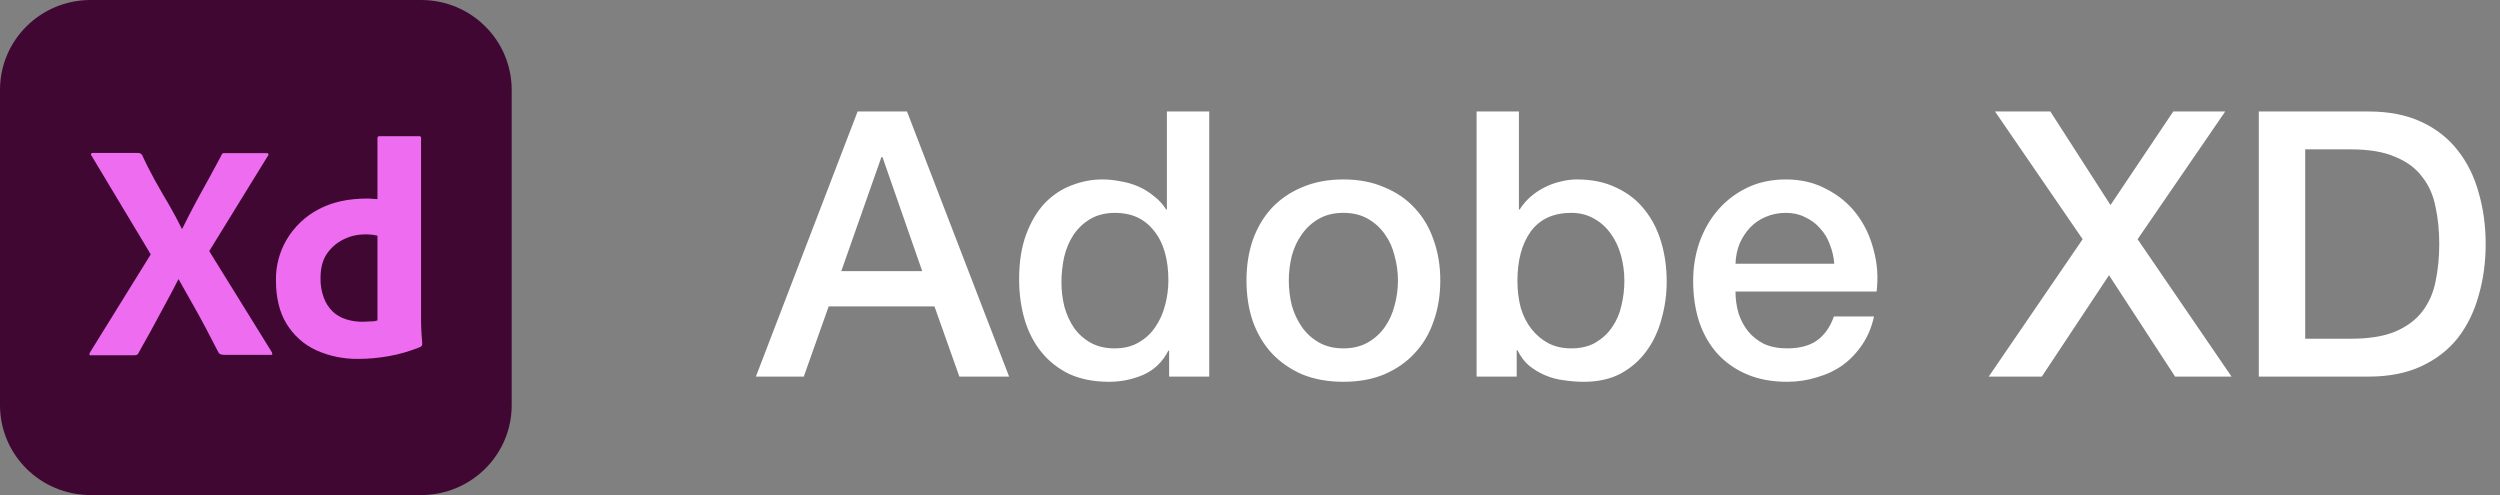 <svg width="1414" height="280" viewBox="0 0 1414 280" fill="none" xmlns="http://www.w3.org/2000/svg">
<rect x="0" y="0" width="1414" height="280" fill="#808080" stroke="none"/>
<path d="M485.07 63.06H513L570.75 213H542.61L528.54 173.31H468.69L454.62 213H427.53L485.07 63.06ZM475.83 153.36H521.61L499.14 88.89H498.51L475.83 153.36ZM683.938 213H661.258V198.3H660.838C657.618 204.6 652.928 209.15 646.768 211.95C640.608 214.61 634.098 215.94 627.238 215.94C618.698 215.94 611.208 214.47 604.768 211.53C598.468 208.45 593.218 204.32 589.018 199.14C584.818 193.96 581.668 187.87 579.568 180.87C577.468 173.73 576.418 166.1 576.418 157.98C576.418 148.18 577.748 139.71 580.408 132.57C583.068 125.43 586.568 119.55 590.908 114.93C595.388 110.31 600.428 106.95 606.028 104.85C611.768 102.61 617.578 101.49 623.458 101.49C626.818 101.49 630.248 101.84 633.748 102.54C637.248 103.1 640.608 104.08 643.828 105.48C647.048 106.88 649.988 108.7 652.648 110.94C655.448 113.04 657.758 115.56 659.578 118.5H659.998V63.06H683.938V213ZM600.358 159.87C600.358 164.49 600.918 169.04 602.038 173.52C603.298 178 605.118 181.99 607.498 185.49C610.018 188.99 613.168 191.79 616.948 193.89C620.728 195.99 625.208 197.04 630.388 197.04C635.708 197.04 640.258 195.92 644.038 193.68C647.958 191.44 651.108 188.5 653.488 184.86C656.008 181.22 657.828 177.16 658.948 172.68C660.208 168.06 660.838 163.37 660.838 158.61C660.838 146.57 658.108 137.19 652.648 130.47C647.328 123.75 640.048 120.39 630.808 120.39C625.208 120.39 620.448 121.58 616.528 123.96C612.748 126.2 609.598 129.21 607.078 132.99C604.698 136.63 602.948 140.83 601.828 145.59C600.848 150.21 600.358 154.97 600.358 159.87ZM759.817 215.94C751.137 215.94 743.367 214.54 736.507 211.74C729.787 208.8 724.047 204.81 719.287 199.77C714.667 194.73 711.097 188.71 708.577 181.71C706.197 174.71 705.007 167.01 705.007 158.61C705.007 150.35 706.197 142.72 708.577 135.72C711.097 128.72 714.667 122.7 719.287 117.66C724.047 112.62 729.787 108.7 736.507 105.9C743.367 102.96 751.137 101.49 759.817 101.49C768.497 101.49 776.197 102.96 782.917 105.9C789.777 108.7 795.517 112.62 800.137 117.66C804.897 122.7 808.467 128.72 810.847 135.72C813.367 142.72 814.627 150.35 814.627 158.61C814.627 167.01 813.367 174.71 810.847 181.71C808.467 188.71 804.897 194.73 800.137 199.77C795.517 204.81 789.777 208.8 782.917 211.74C776.197 214.54 768.497 215.94 759.817 215.94ZM759.817 197.04C765.137 197.04 769.757 195.92 773.677 193.68C777.597 191.44 780.817 188.5 783.337 184.86C785.857 181.22 787.677 177.16 788.797 172.68C790.057 168.06 790.687 163.37 790.687 158.61C790.687 153.99 790.057 149.37 788.797 144.75C787.677 140.13 785.857 136.07 783.337 132.57C780.817 128.93 777.597 125.99 773.677 123.75C769.757 121.51 765.137 120.39 759.817 120.39C754.497 120.39 749.877 121.51 745.957 123.75C742.037 125.99 738.817 128.93 736.297 132.57C733.777 136.07 731.887 140.13 730.627 144.75C729.507 149.37 728.947 153.99 728.947 158.61C728.947 163.37 729.507 168.06 730.627 172.68C731.887 177.16 733.777 181.22 736.297 184.86C738.817 188.5 742.037 191.44 745.957 193.68C749.877 195.92 754.497 197.04 759.817 197.04ZM835.16 63.06H859.1V118.5H859.52C861.2 115.84 863.23 113.46 865.61 111.36C867.99 109.26 870.58 107.51 873.38 106.11C876.32 104.57 879.33 103.45 882.41 102.75C885.63 101.91 888.78 101.49 891.86 101.49C900.4 101.49 907.82 103.03 914.12 106.11C920.56 109.05 925.88 113.18 930.08 118.5C934.28 123.68 937.43 129.77 939.53 136.77C941.63 143.77 942.68 151.26 942.68 159.24C942.68 166.52 941.7 173.59 939.74 180.45C937.92 187.31 935.05 193.4 931.13 198.72C927.35 203.9 922.52 208.1 916.64 211.32C910.76 214.4 903.83 215.94 895.85 215.94C892.21 215.94 888.5 215.66 884.72 215.1C881.08 214.68 877.58 213.77 874.22 212.37C870.86 210.97 867.78 209.15 864.98 206.91C862.32 204.67 860.08 201.73 858.26 198.09H857.84V213H835.16V63.06ZM918.74 158.82C918.74 153.92 918.11 149.16 916.85 144.54C915.59 139.92 913.7 135.86 911.18 132.36C908.66 128.72 905.51 125.85 901.73 123.75C897.95 121.51 893.61 120.39 888.71 120.39C878.63 120.39 871 123.89 865.82 130.89C860.78 137.89 858.26 147.2 858.26 158.82C858.26 164.28 858.89 169.39 860.15 174.15C861.55 178.77 863.58 182.76 866.24 186.12C868.9 189.48 872.05 192.14 875.69 194.1C879.47 196.06 883.81 197.04 888.71 197.04C894.17 197.04 898.79 195.92 902.57 193.68C906.35 191.44 909.43 188.57 911.81 185.07C914.33 181.43 916.08 177.37 917.06 172.89C918.18 168.27 918.74 163.58 918.74 158.82ZM1037.46 149.16C1037.18 145.38 1036.34 141.74 1034.94 138.24C1033.68 134.74 1031.86 131.73 1029.48 129.21C1027.24 126.55 1024.44 124.45 1021.08 122.91C1017.86 121.23 1014.22 120.39 1010.16 120.39C1005.96 120.39 1002.11 121.16 998.609 122.7C995.249 124.1 992.309 126.13 989.789 128.79C987.409 131.31 985.449 134.32 983.909 137.82C982.509 141.32 981.739 145.1 981.599 149.16H1037.46ZM981.599 164.91C981.599 169.11 982.159 173.17 983.279 177.09C984.539 181.01 986.359 184.44 988.739 187.38C991.119 190.32 994.129 192.7 997.769 194.52C1001.41 196.2 1005.75 197.04 1010.79 197.04C1017.79 197.04 1023.39 195.57 1027.59 192.63C1031.93 189.55 1035.15 185 1037.25 178.98H1059.93C1058.67 184.86 1056.5 190.11 1053.42 194.73C1050.34 199.35 1046.63 203.27 1042.29 206.49C1037.95 209.57 1033.05 211.88 1027.59 213.42C1022.27 215.1 1016.67 215.94 1010.79 215.94C1002.25 215.94 994.689 214.54 988.109 211.74C981.529 208.94 975.929 205.02 971.309 199.98C966.829 194.94 963.399 188.92 961.019 181.92C958.779 174.92 957.659 167.22 957.659 158.82C957.659 151.12 958.849 143.84 961.229 136.98C963.749 129.98 967.249 123.89 971.729 118.71C976.349 113.39 981.879 109.19 988.319 106.11C994.759 103.03 1002.04 101.49 1010.16 101.49C1018.7 101.49 1026.33 103.31 1033.05 106.95C1039.91 110.45 1045.58 115.14 1050.06 121.02C1054.54 126.9 1057.76 133.69 1059.72 141.39C1061.82 148.95 1062.38 156.79 1061.4 164.91H981.599ZM1128.39 63.06H1159.68L1193.7 115.98L1229.19 63.06H1258.59L1209.03 135.3L1262.16 213H1230.24L1192.86 155.67L1154.85 213H1124.82L1177.95 135.3L1128.39 63.06ZM1277.58 63.06H1339.74C1351.22 63.06 1361.16 65.02 1369.56 68.94C1377.96 72.86 1384.82 78.25 1390.14 85.11C1395.46 91.83 1399.38 99.74 1401.9 108.84C1404.56 117.94 1405.89 127.67 1405.89 138.03C1405.89 148.39 1404.56 158.12 1401.9 167.22C1399.38 176.32 1395.46 184.3 1390.14 191.16C1384.82 197.88 1377.96 203.2 1369.56 207.12C1361.16 211.04 1351.22 213 1339.74 213H1277.58V63.06ZM1303.83 191.58H1329.66C1339.88 191.58 1348.21 190.25 1354.65 187.59C1361.23 184.79 1366.34 181.01 1369.98 176.25C1373.76 171.35 1376.28 165.68 1377.54 159.24C1378.94 152.66 1379.64 145.59 1379.64 138.03C1379.64 130.47 1378.94 123.47 1377.54 117.03C1376.28 110.45 1373.76 104.78 1369.98 100.02C1366.34 95.12 1361.23 91.34 1354.65 88.68C1348.21 85.88 1339.88 84.48 1329.66 84.48H1303.83V191.58Z" fill="white"/>
<rect x="41.441" y="36.96" width="201.6" height="201.6" fill="#ED6CEF"/>
<path fill-rule="evenodd" clip-rule="evenodd" d="M238.162 0H51.25C22.912 0 0 22.735 0 50.855V229.145C0 257.265 22.912 280 51.25 280H238.162C266.5 280 289.412 257.265 289.412 229.145V50.855C289.412 22.735 266.5 0 238.162 0ZM202.645 202.995C194.458 203.104 186.271 201.471 178.858 198.095C171.888 194.938 166.135 189.711 162.152 183.287C158.059 176.645 156.067 168.37 156.067 158.462C155.956 150.404 158.059 142.456 162.152 135.487C166.356 128.41 172.441 122.53 179.743 118.61C187.488 114.364 196.781 112.295 207.734 112.295C208.287 112.295 209.062 112.295 210.057 112.404C210.592 112.463 211.159 112.49 211.775 112.519C212.306 112.544 212.873 112.571 213.487 112.622V78.215C213.487 77.453 213.819 77.017 214.593 77.017H237.052C237.606 76.908 238.048 77.344 238.159 77.779V181.654C238.159 183.434 238.25 185.394 238.35 187.534L238.38 188.187C238.567 190.121 238.675 191.977 238.771 193.623C238.789 193.924 238.806 194.217 238.823 194.502C238.823 195.264 238.491 195.917 237.716 196.244C231.963 198.64 225.878 200.382 219.683 201.471C214.04 202.451 208.398 202.995 202.645 202.995ZM213.487 181.218V133.31L213.487 133.309C212.491 133.092 211.495 132.874 210.5 132.765L210.499 132.765C209.283 132.656 208.066 132.547 206.849 132.547C202.534 132.547 198.219 133.418 194.347 135.378C190.585 137.229 187.377 139.951 184.943 143.436C182.509 146.92 181.292 151.602 181.292 157.264C181.181 161.075 181.845 164.886 183.173 168.479C184.279 171.419 185.939 174.032 188.151 176.21C190.254 178.17 192.798 179.694 195.675 180.565C198.662 181.545 201.76 181.98 204.857 181.98C206.517 181.98 208.066 181.872 209.504 181.763C210.942 181.872 212.159 181.654 213.487 181.218ZM151.532 88.123L118.341 142.021L153.745 199.184C153.966 199.62 154.077 200.055 153.966 200.491C153.898 200.758 153.705 200.738 153.413 200.708C153.229 200.69 153.006 200.667 152.749 200.709H127.414C125.643 200.709 124.426 200.6 123.652 199.511C122.49 197.224 121.301 194.965 120.112 192.706C118.922 190.446 117.733 188.187 116.571 185.901C114.248 181.436 111.703 176.863 109.048 172.181L109.047 172.18C106.392 167.498 103.737 162.817 101.082 158.027H100.861C98.538 162.708 95.993 167.39 93.449 172.072L93.448 172.072L93.448 172.074L93.446 172.076C90.903 176.757 88.359 181.438 85.925 186.01C85.077 187.534 84.229 189.07 83.38 190.607L83.38 190.608C81.684 193.681 79.987 196.753 78.291 199.729C77.849 200.818 76.964 200.927 75.747 200.927H51.407C51.299 200.927 51.198 200.939 51.106 200.951C50.822 200.987 50.632 201.012 50.632 200.6C50.522 200.164 50.632 199.729 50.854 199.402L85.261 143.872L51.739 88.014C51.407 87.579 51.296 87.144 51.517 86.926C51.739 86.599 52.181 86.49 52.624 86.49H77.738C78.291 86.49 78.844 86.599 79.287 86.708C79.73 86.926 80.061 87.252 80.393 87.688C82.496 92.37 84.93 97.052 87.474 101.734C87.956 102.584 88.435 103.431 88.912 104.274C91.061 108.077 93.176 111.819 95.44 115.562C98.095 120.135 100.529 124.708 102.852 129.39H103.074C105.397 124.599 107.831 119.917 110.265 115.344C112.699 110.771 115.244 106.198 117.788 101.625C119.294 98.918 120.762 96.173 122.213 93.458C123.214 91.585 124.208 89.728 125.201 87.906C125.311 87.47 125.533 87.035 125.865 86.817C126.307 86.599 126.75 86.49 127.303 86.599H150.647C151.2 86.49 151.753 86.817 151.864 87.361C151.975 87.47 151.753 87.906 151.532 88.123Z" fill="#3F0732"/>
</svg>
